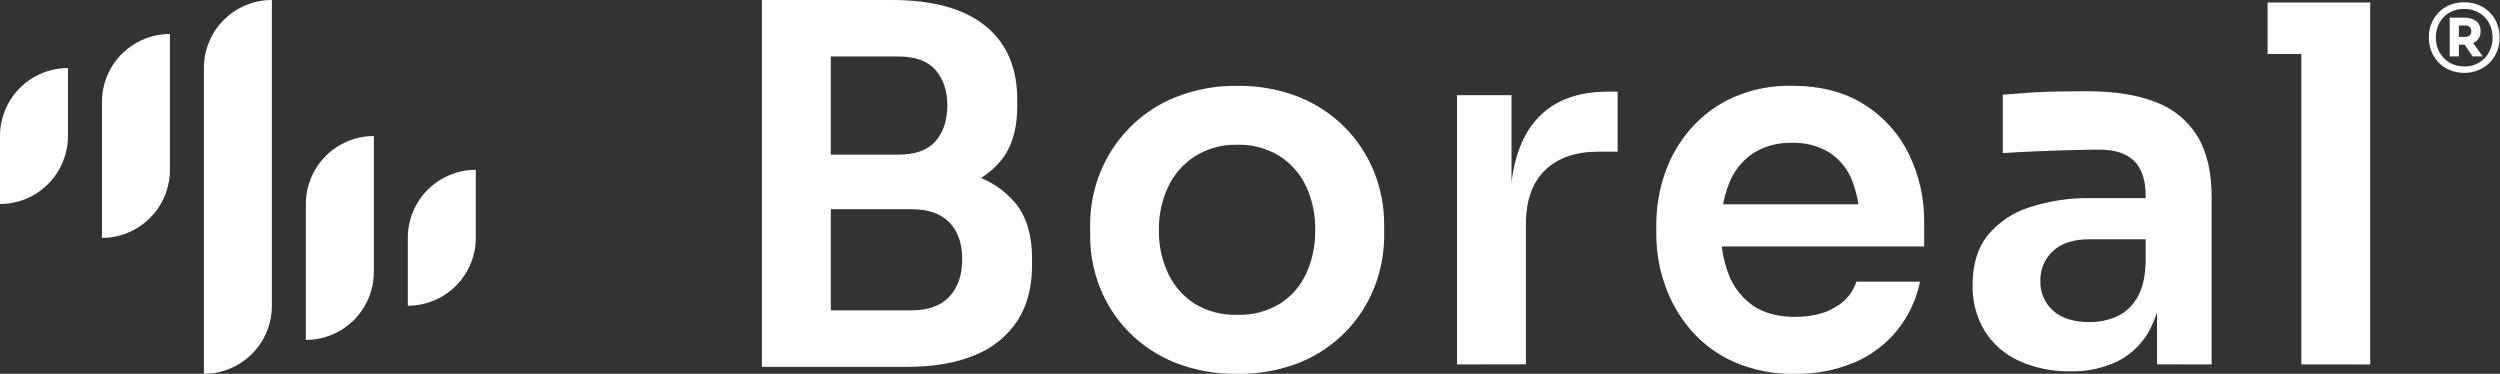 <svg width="214" height="32" viewBox="0 0 214 32" fill="none" xmlns="http://www.w3.org/2000/svg">
<rect x="0" y="0" width="214" height="32" fill="#333333" stroke="none"/>
<path d="M32 11.645V23.278C32 24.821 31.387 26.301 30.296 27.392C29.204 28.483 27.724 29.096 26.181 29.096V17.46C26.182 15.917 26.795 14.438 27.887 13.348C28.977 12.257 30.457 11.645 32 11.645Z" fill="white"/>
<path d="M23.272 0V26.179C23.272 27.722 22.66 29.202 21.568 30.293C20.477 31.384 18.997 31.997 17.454 31.997V5.818C17.454 4.275 18.067 2.795 19.159 1.704C20.25 0.613 21.729 0 23.272 0Z" fill="white"/>
<path d="M40.727 14.545V20.352C40.727 21.896 40.114 23.375 39.023 24.466C37.931 25.558 36.452 26.171 34.909 26.171V20.352C34.909 18.81 35.523 17.331 36.614 16.24C37.705 15.15 39.184 14.537 40.727 14.537V14.545Z" fill="white"/>
<path d="M14.545 2.909V14.545C14.544 16.088 13.931 17.567 12.84 18.658C11.749 19.748 10.27 20.361 8.727 20.361V8.727C8.727 7.184 9.34 5.704 10.431 4.613C11.522 3.522 13.002 2.909 14.545 2.909Z" fill="white"/>
<path d="M5.818 5.818V11.645C5.817 13.187 5.204 14.666 4.113 15.757C3.022 16.847 1.543 17.46 0 17.46V11.645C0 10.101 0.613 8.622 1.704 7.531C2.795 6.439 4.275 5.827 5.818 5.827V5.818Z" fill="white"/>
<path d="M65.218 31.404V0H71.118V31.404H65.218ZM70.269 16.932V13.239H76.89C78.341 13.239 79.403 12.857 80.074 12.093C80.745 11.33 81.084 10.311 81.091 9.037C81.091 7.767 80.752 6.749 80.074 5.981C79.395 5.214 78.334 4.832 76.89 4.836H70.269V0H76.337C79.846 0 82.513 0.736 84.338 2.207C86.163 3.678 87.076 5.785 87.076 8.529V9.124C87.076 11.049 86.616 12.584 85.696 13.729C84.706 14.915 83.376 15.77 81.886 16.178C80.08 16.7 78.206 16.951 76.326 16.921L70.269 16.932ZM70.269 31.404V26.565H78.035C79.451 26.565 80.525 26.179 81.26 25.398C81.995 24.617 82.365 23.553 82.365 22.195C82.365 20.837 81.998 19.784 81.26 19.033C80.523 18.282 79.451 17.909 78.035 17.909H70.269V14.216H77.616C79.489 14.19 81.355 14.44 83.154 14.959C84.65 15.373 85.981 16.24 86.964 17.441C87.884 18.602 88.344 20.158 88.344 22.11V22.704C88.344 24.543 87.94 26.106 87.133 27.392C86.266 28.732 85.007 29.77 83.527 30.364C81.927 31.059 79.953 31.405 77.606 31.404H70.269Z" fill="white"/>
<path d="M105.918 31.997C104.075 32.033 102.243 31.702 100.53 31.023C99.044 30.421 97.7 29.517 96.581 28.369C95.518 27.276 94.686 25.98 94.132 24.56C93.586 23.152 93.309 21.655 93.316 20.146V19.264C93.309 17.715 93.605 16.18 94.186 14.744C94.765 13.323 95.615 12.029 96.69 10.934C97.816 9.792 99.167 8.896 100.658 8.303C102.333 7.646 104.121 7.323 105.92 7.35C107.72 7.322 109.508 7.646 111.184 8.303C112.674 8.896 114.025 9.792 115.151 10.934C116.223 12.027 117.068 13.322 117.636 14.744C118.202 16.183 118.49 17.717 118.485 19.264V20.154C118.488 21.664 118.206 23.162 117.655 24.568C117.102 25.989 116.269 27.285 115.206 28.378C114.086 29.525 112.742 30.428 111.257 31.031C109.559 31.704 107.744 32.032 105.918 31.997ZM105.918 26.949C107.201 26.992 108.469 26.66 109.567 25.994C110.551 25.365 111.333 24.466 111.817 23.403C112.343 22.237 112.604 20.97 112.582 19.691C112.607 18.396 112.338 17.112 111.796 15.936C111.295 14.871 110.5 13.973 109.504 13.345C108.426 12.688 107.18 12.356 105.918 12.39C104.655 12.357 103.41 12.688 102.331 13.345C101.334 13.976 100.532 14.873 100.018 15.936C99.459 17.108 99.18 18.393 99.202 19.691C99.178 20.972 99.448 22.242 99.988 23.403C100.484 24.464 101.271 25.362 102.258 25.994C103.359 26.662 104.631 26.994 105.918 26.949Z" fill="white"/>
<path d="M124.719 31.192V8.148H129.386V17.904H129.258C129.258 14.591 129.966 12.086 131.381 10.39C132.796 8.694 134.876 7.846 137.621 7.846H138.47V12.981H136.856C134.875 12.981 133.34 13.511 132.252 14.573C131.163 15.634 130.619 17.169 130.619 19.177V31.186L124.719 31.192Z" fill="white"/>
<path d="M153.619 31.997C151.833 32.037 150.06 31.689 148.421 30.979C147.004 30.351 145.742 29.417 144.729 28.244C143.76 27.113 143.012 25.811 142.522 24.404C142.031 23.014 141.779 21.55 141.779 20.075V19.258C141.776 17.749 142.027 16.249 142.522 14.823C143.003 13.421 143.753 12.127 144.729 11.013C145.733 9.873 146.97 8.961 148.356 8.338C149.934 7.646 151.644 7.307 153.366 7.342C155.853 7.342 157.94 7.886 159.625 8.975C161.272 10.017 162.593 11.502 163.435 13.261C164.288 15.044 164.723 16.998 164.708 18.975V21.098H144.299V17.489H161.021L159.195 19.272C159.227 17.984 159.011 16.701 158.558 15.495C158.182 14.508 157.508 13.662 156.629 13.076C155.654 12.479 154.524 12.184 153.382 12.226C152.215 12.189 151.062 12.499 150.071 13.116C149.139 13.743 148.421 14.639 148.013 15.685C147.516 16.963 147.278 18.326 147.311 19.697C147.288 21.008 147.519 22.312 147.991 23.536C148.403 24.603 149.128 25.52 150.071 26.168C151.003 26.805 152.191 27.123 153.635 27.123C155.08 27.123 156.259 26.833 157.173 26.252C157.995 25.775 158.614 25.013 158.912 24.11H164.355C164.044 25.632 163.375 27.057 162.403 28.269C161.422 29.472 160.162 30.419 158.732 31.028C157.115 31.706 155.373 32.036 153.619 31.997Z" fill="white"/>
<path d="M177.216 31.782C175.703 31.813 174.203 31.509 172.823 30.889C171.62 30.344 170.602 29.459 169.895 28.342C169.175 27.139 168.814 25.755 168.856 24.353C168.856 22.658 169.273 21.272 170.107 20.195C171.022 19.064 172.246 18.224 173.629 17.775C175.346 17.203 177.148 16.927 178.957 16.959H184.304V20.48H178.862C177.505 20.48 176.465 20.813 175.743 21.479C175.387 21.803 175.106 22.2 174.918 22.643C174.73 23.086 174.64 23.564 174.655 24.045C174.638 24.524 174.727 25 174.916 25.44C175.104 25.88 175.386 26.273 175.743 26.592C176.469 27.244 177.508 27.569 178.862 27.569C179.642 27.577 180.415 27.425 181.134 27.123C181.855 26.801 182.462 26.268 182.873 25.594C183.341 24.868 183.603 23.886 183.659 22.646L185.102 24.301C185.016 25.731 184.617 27.124 183.934 28.383C183.322 29.463 182.407 30.341 181.303 30.908C180.03 31.523 178.628 31.823 177.216 31.782ZM184.642 31.186V24.353H183.668V16.758C183.668 15.428 183.342 14.437 182.691 13.786C182.039 13.135 181.035 12.809 179.678 12.809C178.971 12.809 178.122 12.825 177.131 12.853C176.141 12.88 175.142 12.915 174.138 12.959C173.134 13.002 172.233 13.051 171.441 13.106V8.107C172.092 8.052 172.828 7.996 173.648 7.938C174.468 7.88 175.31 7.845 176.173 7.832C177.035 7.817 177.851 7.81 178.622 7.81C180.997 7.81 182.97 8.121 184.541 8.744C186.023 9.294 187.278 10.325 188.106 11.672C188.915 13.003 189.319 14.744 189.317 16.894V31.194L184.642 31.186Z" fill="white"/>
<path d="M194.106 4.623V0.215H202.891V4.629L194.106 4.623ZM196.994 31.191V0.215H202.891V31.197L196.994 31.191Z" fill="white"/>
<path d="M210.938 6.237C210.486 6.243 210.038 6.15 209.626 5.965C209.265 5.805 208.941 5.57 208.676 5.277C208.427 4.999 208.233 4.677 208.105 4.327C207.979 3.995 207.914 3.643 207.912 3.287V3.119C207.911 2.757 207.979 2.399 208.11 2.063C208.243 1.716 208.441 1.397 208.693 1.124C208.958 0.835 209.282 0.605 209.642 0.449C210.052 0.276 210.493 0.19 210.938 0.199C211.381 0.191 211.822 0.276 212.23 0.449C212.591 0.605 212.914 0.835 213.18 1.124C213.433 1.397 213.631 1.716 213.765 2.063C213.895 2.4 213.961 2.758 213.961 3.119V3.287C213.959 3.642 213.894 3.994 213.771 4.327C213.641 4.677 213.446 4.999 213.196 5.277C212.932 5.571 212.608 5.806 212.247 5.965C211.835 6.15 211.389 6.243 210.938 6.237ZM210.938 5.693C211.386 5.704 211.828 5.588 212.214 5.358C212.572 5.144 212.865 4.836 213.063 4.468C213.267 4.089 213.37 3.664 213.365 3.233C213.372 2.795 213.269 2.363 213.063 1.976C212.867 1.609 212.573 1.304 212.214 1.094C211.827 0.868 211.386 0.752 210.938 0.759C210.49 0.749 210.048 0.861 209.659 1.083C209.299 1.293 209.005 1.598 208.81 1.965C208.604 2.352 208.5 2.784 208.508 3.222C208.502 3.653 208.606 4.078 208.81 4.458C209.007 4.825 209.301 5.133 209.659 5.348C210.045 5.578 210.488 5.695 210.938 5.685V5.693ZM209.694 4.825V1.513H210.481V4.825H209.694ZM210.067 3.826V3.157H210.979C211.133 3.171 211.286 3.127 211.409 3.032C211.455 2.984 211.49 2.927 211.513 2.865C211.536 2.802 211.546 2.736 211.542 2.67C211.548 2.603 211.539 2.536 211.516 2.473C211.492 2.41 211.456 2.352 211.409 2.305C211.285 2.212 211.132 2.169 210.979 2.183H210.067V1.513H210.927C211.297 1.491 211.664 1.596 211.966 1.81C212.091 1.914 212.19 2.046 212.254 2.196C212.318 2.345 212.347 2.507 212.336 2.67C212.345 2.831 212.317 2.992 212.252 3.141C212.188 3.289 212.09 3.42 211.966 3.524C211.665 3.742 211.298 3.849 210.927 3.826H210.067ZM211.648 4.825L210.788 3.551H211.604L212.516 4.825H211.648Z" fill="white"/>
</svg>
